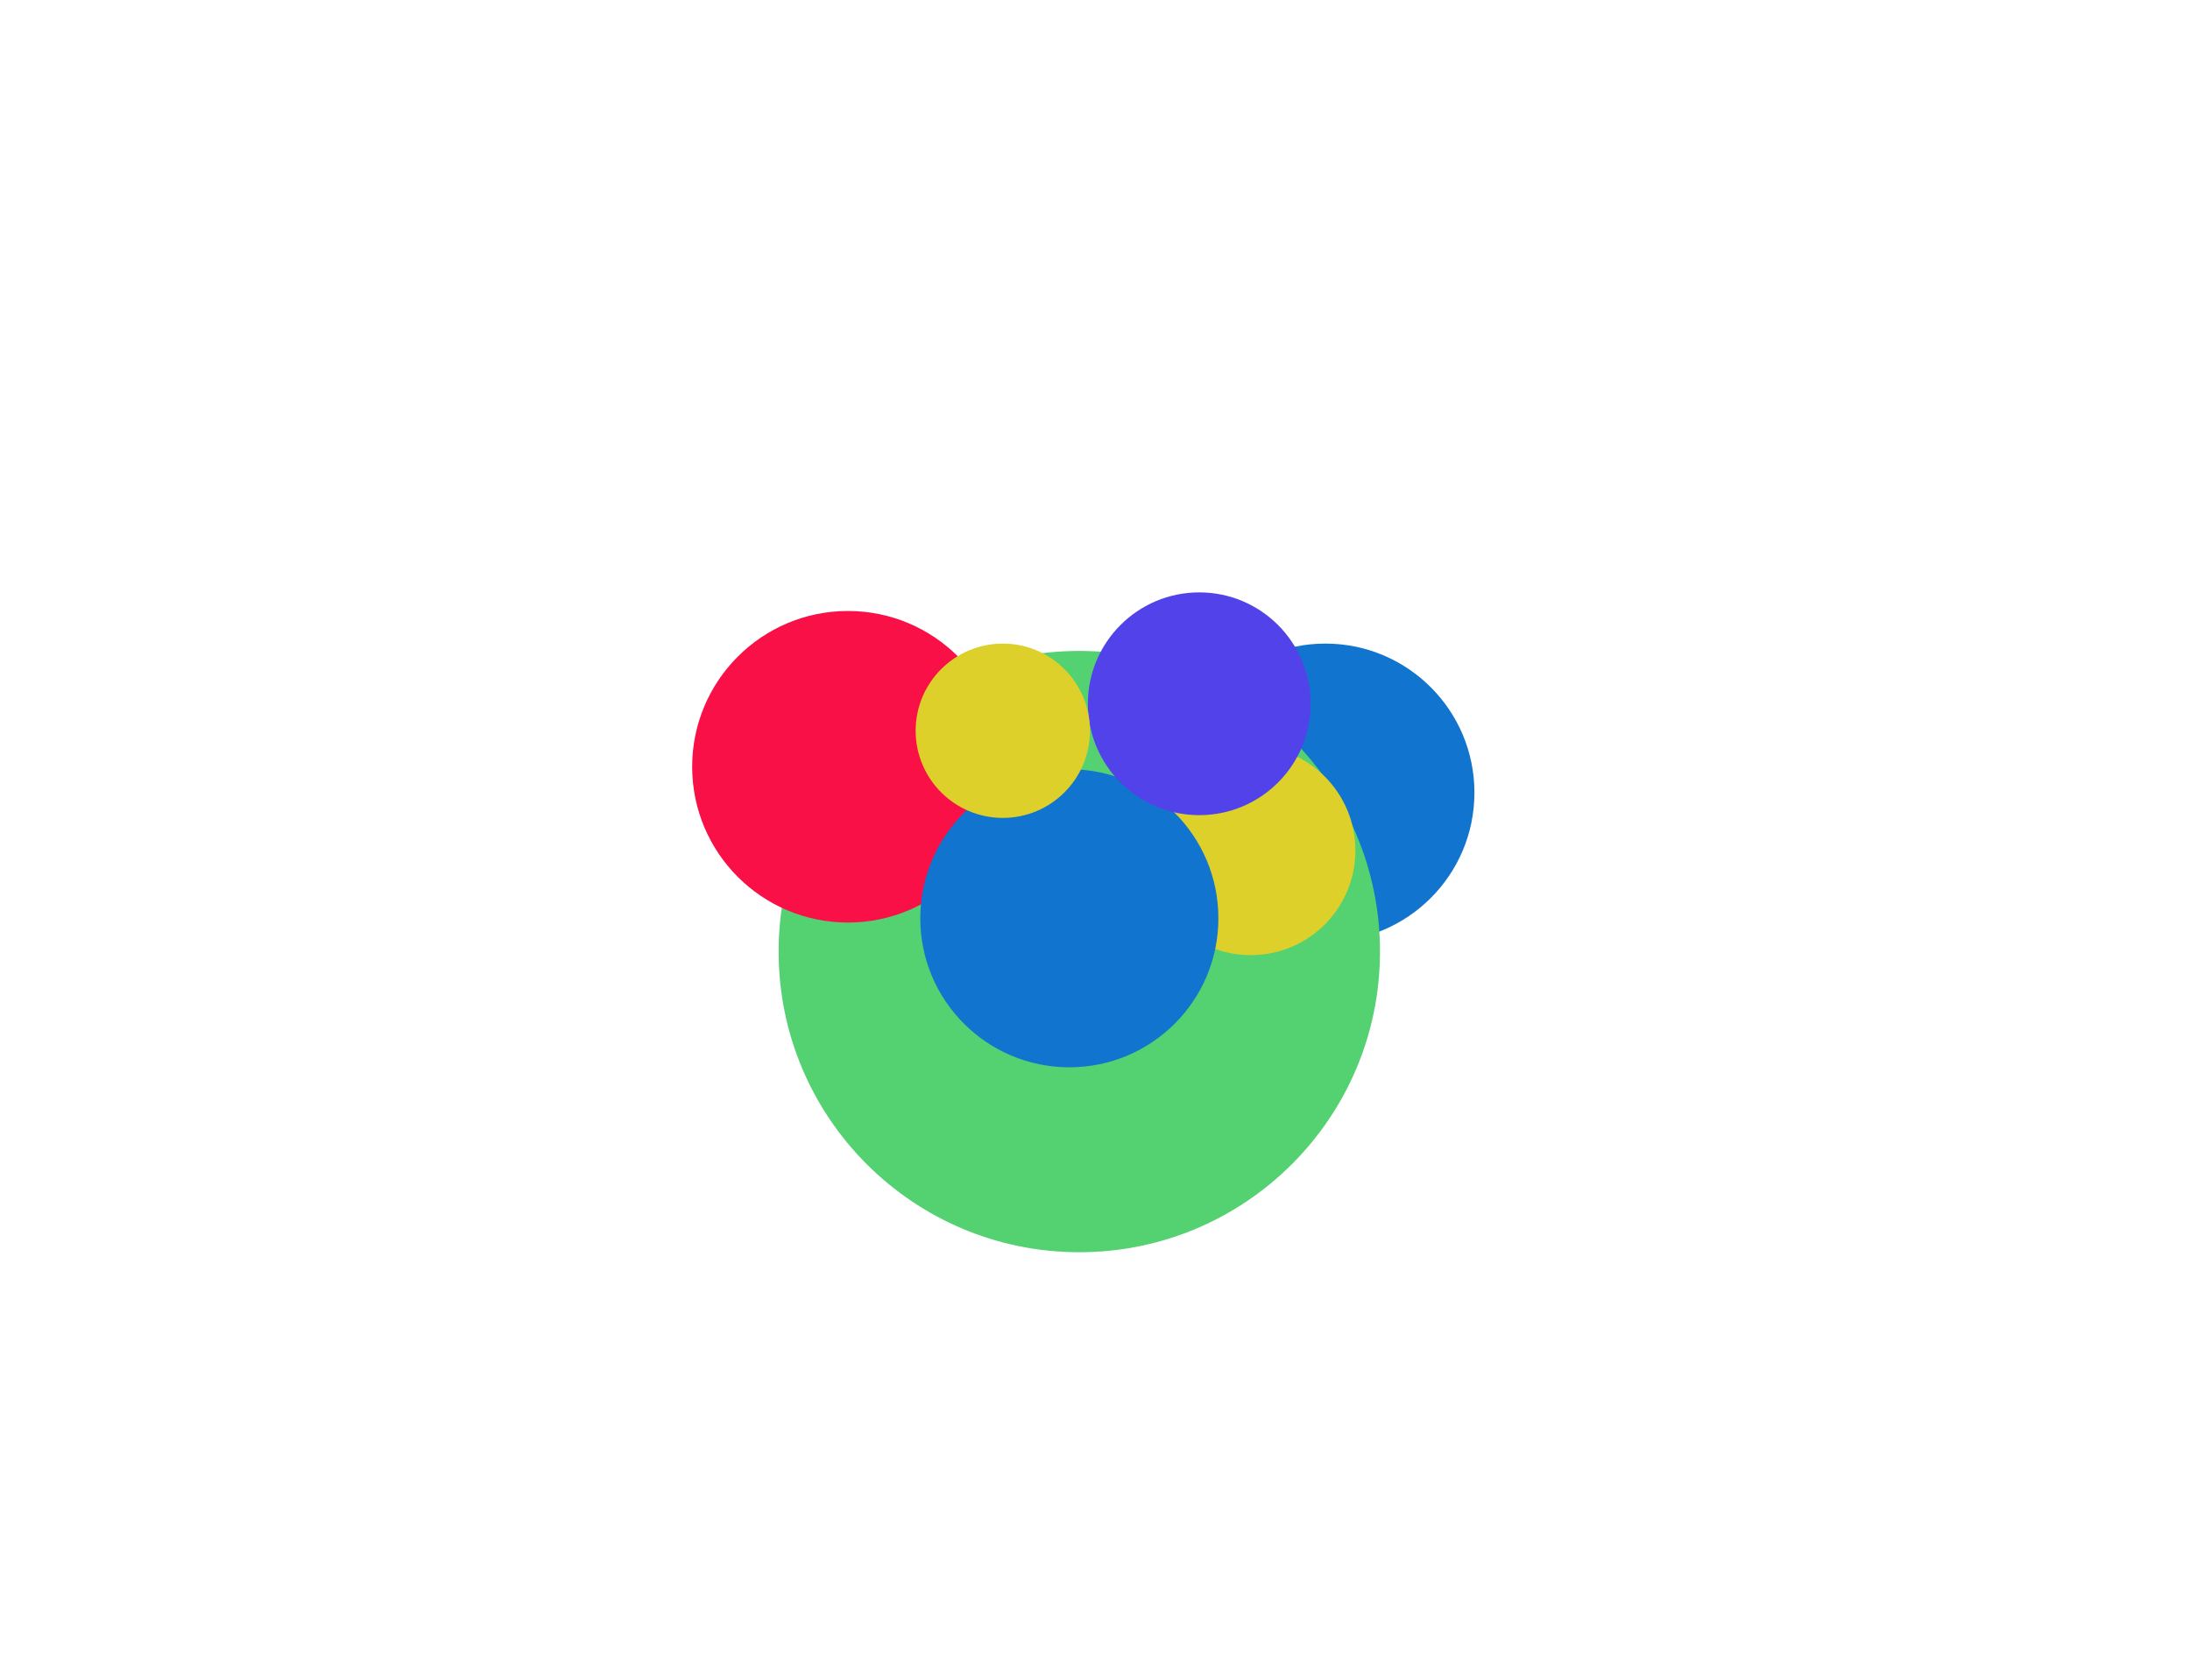 <?xml version="1.0" encoding="UTF-8"?>
<svg id="Layer_1" data-name="Layer 1" xmlns="http://www.w3.org/2000/svg" viewBox="0 0 373.35 286.5">
  <g id="rocket">
    <circle id="back_blue" data-name="back blue" cx="225.95" cy="135.14" r="25.41" style="fill: #1174ce;"/>
    <circle id="big_green" data-name="big green" cx="184" cy="162.24" r="51.26" style="fill: #54d171;"/>
    <circle id="red_elipse" data-name="red elipse" cx="144.56" cy="130.73" r="26.56" style="fill: #f91047;"/>
    <circle id="medium_yellow" data-name="medium yellow" cx="213.23" cy="145.01" r="17.84" style="fill: #ddd02a;"/>
    <circle id="big_blue" data-name="big blue" cx="182.3" cy="156.56" r="25.41" style="fill: #1174ce;"/>
    <circle id="medium_purple" data-name="medium purple" cx="204.45" cy="119.99" r="18.99" style="fill: #5242ea;"/>
    <circle id="small_yellow" data-name="small yellow" cx="170.96" cy="124.59" r="14.86" style="fill: #ddd02a;"/>
  </g>
</svg>
